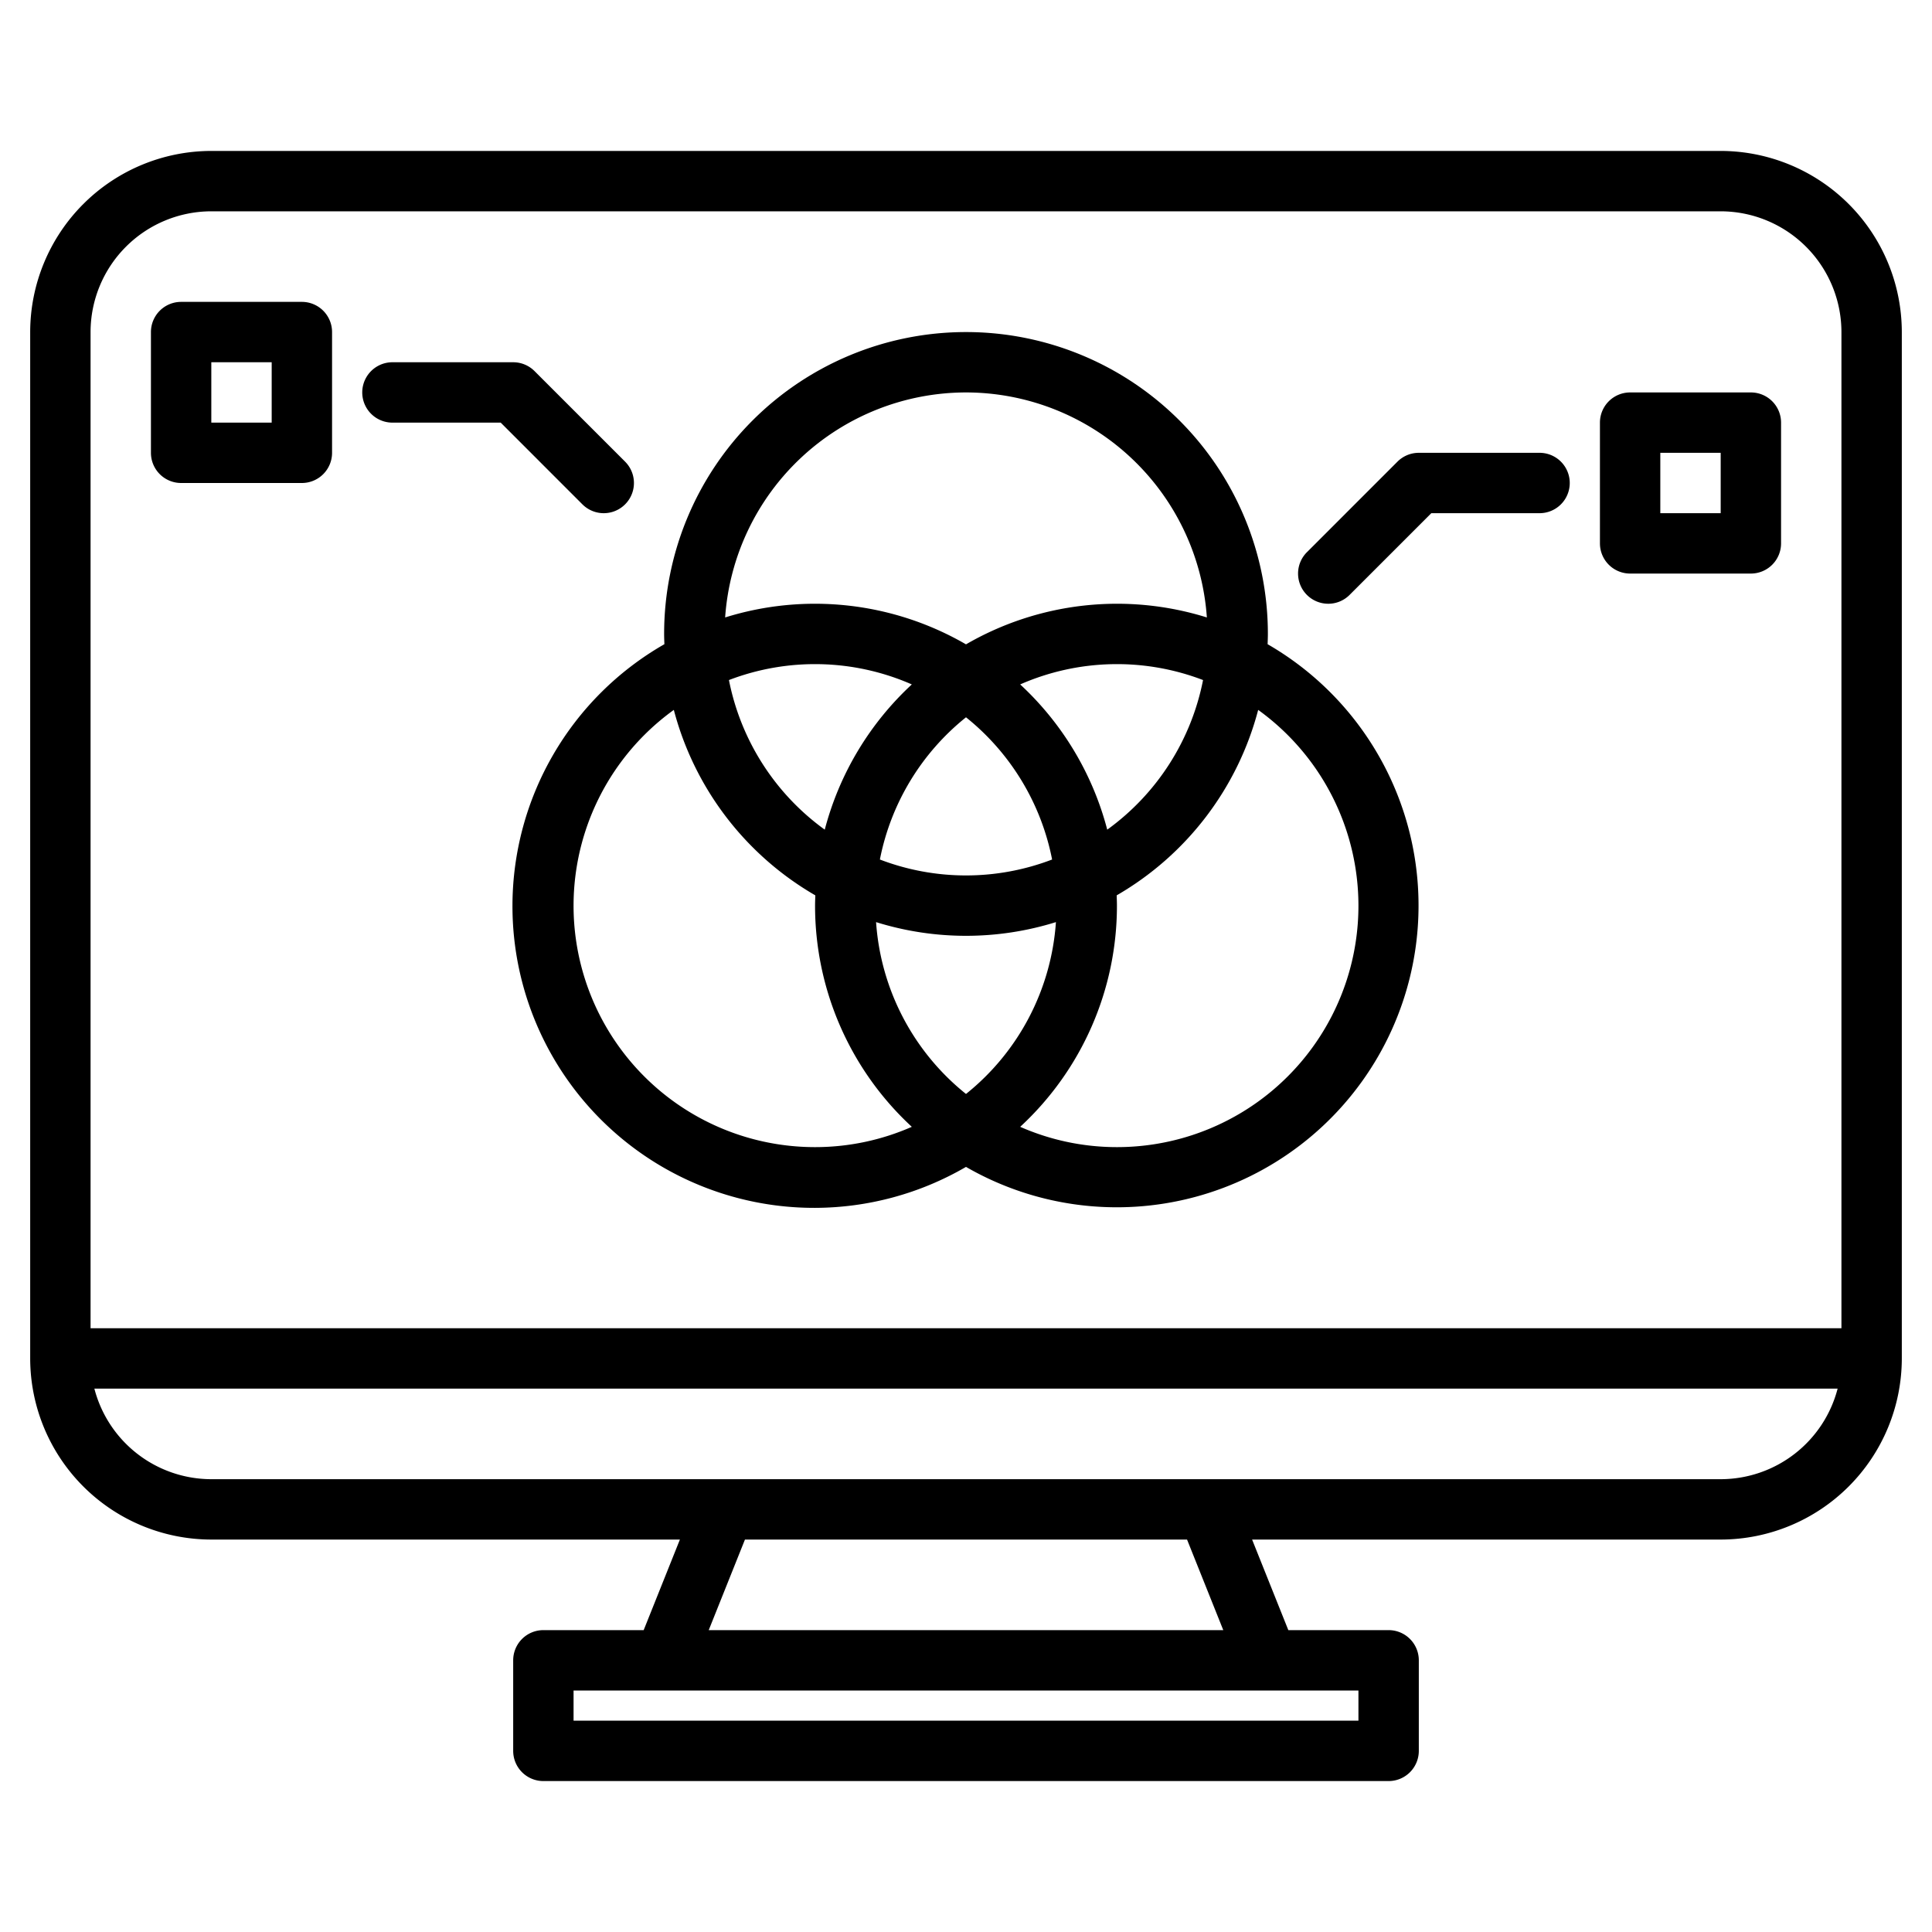 <?xml version="1.0" encoding="UTF-8"?>
<svg xmlns="http://www.w3.org/2000/svg" width="512" height="512" viewBox="0 0 512 512"><g><path d="M456,40H56A48.051,48.051,0,0,0,8,88V360a48.051,48.051,0,0,0,48,48H180.18l-9.6,24H144a8,8,0,0,0-8,8v24a8,8,0,0,0,8,8H368a8,8,0,0,0,8-8V440a8,8,0,0,0-8-8H341.42l-9.6-24H456a48.051,48.051,0,0,0,48-48V88A48.051,48.051,0,0,0,456,40ZM360,448v8H152v-8ZM187.82,432l9.6-24H314.58l9.6,24ZM456,392H56a32.058,32.058,0,0,1-30.99-24H486.99A32.058,32.058,0,0,1,456,392Zm32-40H24V88A32.03,32.03,0,0,1,56,56H456a32.036,32.036,0,0,1,32,32Z"/><path d="M335.93,170.72c.03-.9.07-1.81.07-2.72a80,80,0,0,0-160,0c0,.91.04,1.82.07,2.72A79.964,79.964,0,1,0,256,309.24a79.963,79.963,0,1,0,79.93-138.52ZM256,104a64.061,64.061,0,0,1,63.83,59.63A79.84,79.84,0,0,0,256,170.76a79.84,79.84,0,0,0-63.83-7.13A64.061,64.061,0,0,1,256,104Zm0,86.09a64.057,64.057,0,0,1,22.82,37.69,63.811,63.811,0,0,1-45.64,0A64.057,64.057,0,0,1,256,190.09Zm-37.43,29.78a64.159,64.159,0,0,1-25.39-39.65,63.8,63.8,0,0,1,48.46,1.16A80.023,80.023,0,0,0,218.57,219.87Zm51.79-38.49a63.8,63.8,0,0,1,48.46-1.16,64.159,64.159,0,0,1-25.39,39.65A80.023,80.023,0,0,0,270.36,181.38ZM216,304a63.971,63.971,0,0,1-37.43-115.87,80.33,80.33,0,0,0,37.5,49.15c-.03.9-.07,1.81-.07,2.72a79.758,79.758,0,0,0,25.64,58.62A63.639,63.639,0,0,1,216,304Zm40-14.09a63.924,63.924,0,0,1-23.83-45.54,80.034,80.034,0,0,0,47.66,0A63.924,63.924,0,0,1,256,289.91ZM296,304a63.639,63.639,0,0,1-25.64-5.38A79.758,79.758,0,0,0,296,240c0-.91-.04-1.82-.07-2.72a80.33,80.33,0,0,0,37.5-49.15A63.971,63.971,0,0,1,296,304Z"/><path d="M48,128H80a8,8,0,0,0,8-8V88a8,8,0,0,0-8-8H48a8,8,0,0,0-8,8v32A8,8,0,0,0,48,128Zm8-32H72v16H56Z"/><path d="M104,112h28.687l21.656,21.657a8,8,0,0,0,11.314-11.314l-24-24A8,8,0,0,0,136,96H104a8,8,0,0,0,0,16Z"/><path d="M432,152h32a8,8,0,0,0,8-8V112a8,8,0,0,0-8-8H432a8,8,0,0,0-8,8v32A8,8,0,0,0,432,152Zm8-32h16v16H440Z"/><path d="M352,160a7.974,7.974,0,0,0,5.657-2.343L379.313,136H408a8,8,0,0,0,0-16H376a8,8,0,0,0-5.657,2.343l-24,24A8,8,0,0,0,352,160Z"/></g></svg>
